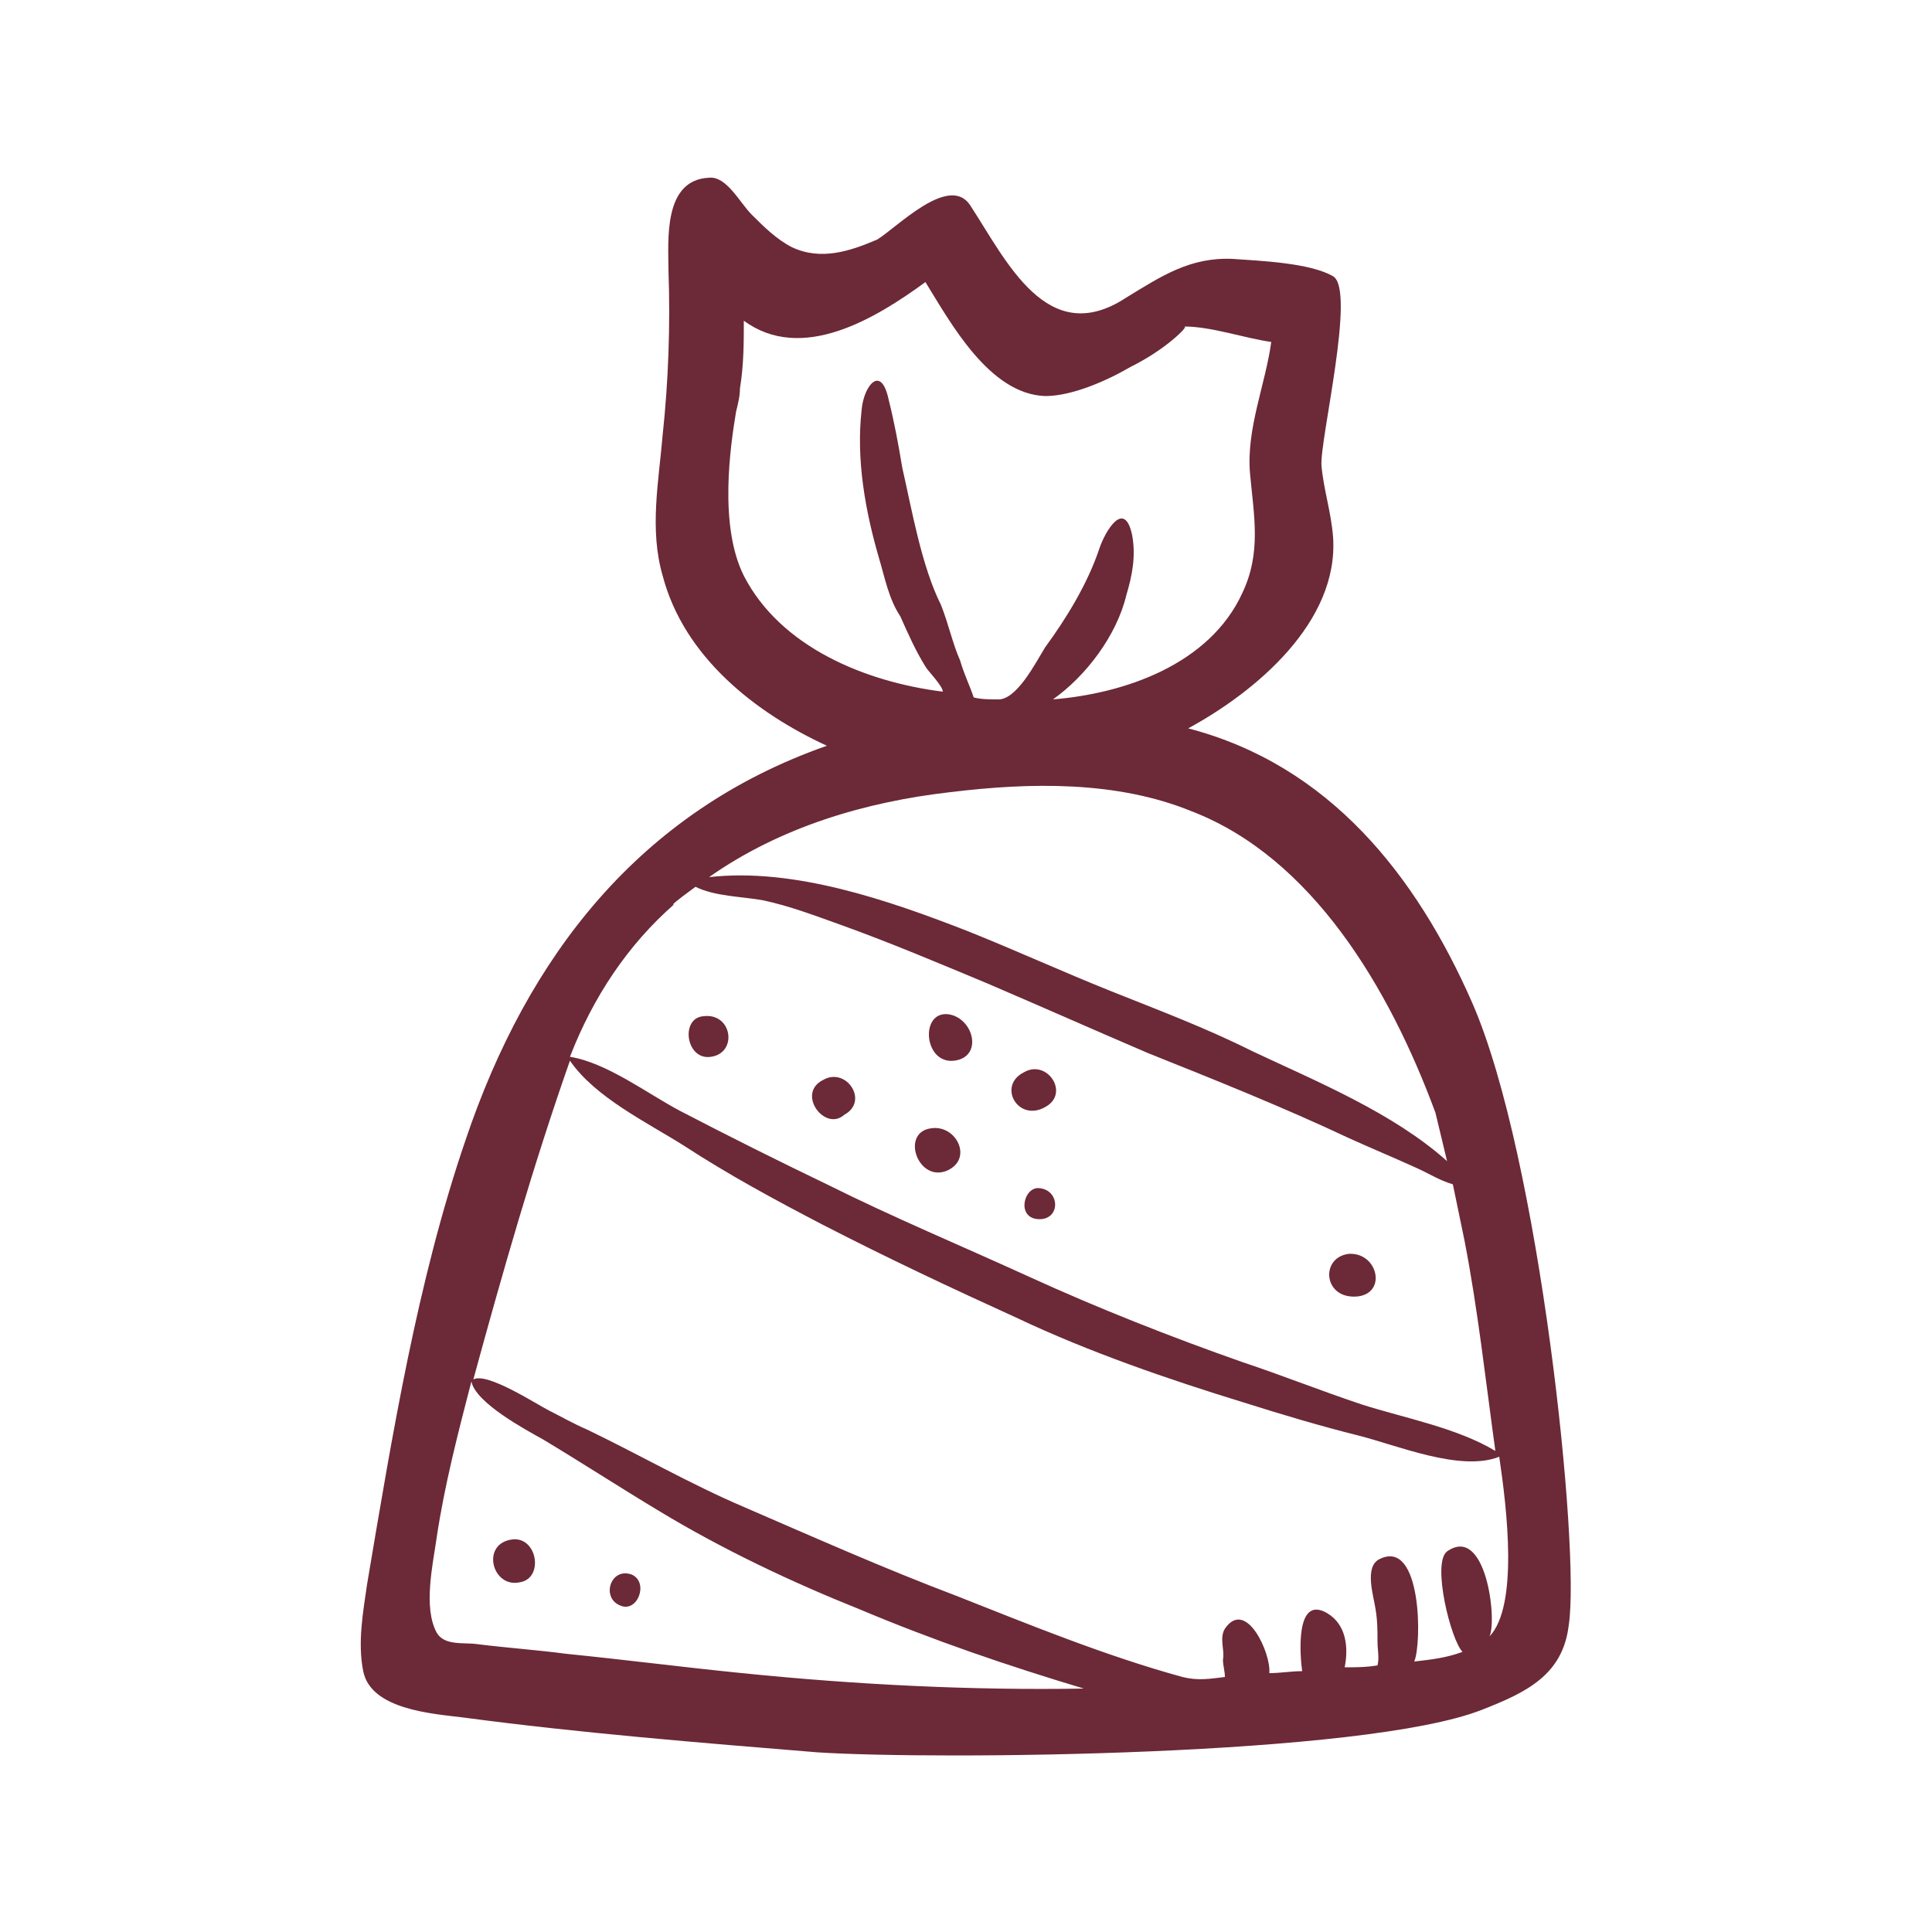 <?xml version="1.0" encoding="utf-8"?>
<!-- Generator: Adobe Illustrator 21.0.0, SVG Export Plug-In . SVG Version: 6.00 Build 0)  -->
<svg version="1.1" id="Layer_1" xmlns="http://www.w3.org/2000/svg" xmlns:xlink="http://www.w3.org/1999/xlink" x="0px" y="0px"
	 viewBox="0 0 100 100" style="enable-background:new 0 0 100 100;" xml:space="preserve">
<style type="text/css">
	.st0{fill:#6C2937;}
</style>
<g>
	<path class="st0" d="M76.2,51.9c-2.9-6.6-7.4-12.3-14.7-14.2c3.5-1.9,7.8-5.5,7.5-9.9c-0.1-1.3-0.5-2.5-0.6-3.7
		c-0.1-1.3,1.8-9.1,0.6-9.8c-1.2-0.7-3.8-0.8-5.2-0.9c-2.2-0.1-3.7,0.9-5.5,2c-4.1,2.7-6.2-1.9-8.1-4.8c-1.1-1.6-3.8,1.2-4.8,1.8
		C44,13,42.5,13.5,41,12.8c-0.8-0.4-1.5-1.1-2.1-1.7c-0.6-0.6-1.3-2-2.2-1.9c-2.4,0.1-2.1,3.3-2.1,4.8c0.1,2.8,0,5.7-0.3,8.5
		c-0.2,2.4-0.7,4.9,0,7.3c1.1,4.2,4.8,7.1,8.5,8.8c-9.7,3.4-15.5,10.9-18.7,20.4C21.6,66.3,20.3,74.3,19,82c-0.2,1.4-0.5,3-0.2,4.5
		c0.4,2,3.6,2.2,5.2,2.4c6,0.8,12.2,1.3,18.3,1.8c6.2,0.4,28.3,0.2,34.4-2.2c2.3-0.9,4.2-1.8,4.5-4.4C81.8,80.2,79.7,59.9,76.2,51.9
		z M38.5,29.8c-1.3-2.6-0.7-6.7-0.4-8.5c0.1-0.4,0.2-0.8,0.2-1.2c0.2-1.2,0.2-2.4,0.2-3.5c3,2.2,6.8-0.1,9.4-2
		c1.3,2.1,3.3,5.8,6.2,5.9c1.4,0,3.2-0.8,4.4-1.5c0.8-0.4,1.6-0.9,2.3-1.5c0,0,0.7-0.6,0.5-0.6c1.4,0,3.1,0.6,4.5,0.8
		c-0.3,2.2-1.3,4.5-1.1,6.8c0.2,2.2,0.6,4.1-0.4,6.2c-1.7,3.7-6.1,5.2-9.8,5.5c1.7-1.2,3.3-3.3,3.8-5.4c0.3-1,0.5-2,0.3-3.1
		c-0.4-1.9-1.4-0.2-1.7,0.7c-0.6,1.8-1.7,3.6-2.8,5.1c-0.5,0.8-1.5,2.8-2.5,2.7c-0.4,0-0.8,0-1.2-0.1c-0.2-0.6-0.5-1.2-0.7-1.9
		c-0.4-0.9-0.6-1.9-1-2.9c-1-2-1.5-4.9-2-7.1c-0.2-1.2-0.4-2.3-0.7-3.5c-0.4-1.9-1.3-0.7-1.4,0.5c-0.3,2.6,0.2,5.3,0.9,7.7
		c0.3,1,0.5,2.1,1.1,3c0.4,0.9,0.8,1.8,1.3,2.6c0.1,0.2,0.9,1,0.9,1.3C44.8,35.3,40.4,33.5,38.5,29.8z M49.2,41
		c4.1-0.5,8.6-0.6,12.5,1c6.2,2.4,10.2,9.1,12.6,15.6c0.2,0.8,0.4,1.7,0.6,2.5c-2.8-2.5-6.7-4.1-10.1-5.7c-2.4-1.2-4.8-2.1-7.3-3.1
		c-2.5-1-4.9-2.1-7.4-3.1c-4.1-1.6-9-3.3-13.4-2.8C40.4,42.8,44.8,41.5,49.2,41z M34.9,46.8c-0.2,0.1,0-0.1,1.1-0.9
		c1,0.5,2.4,0.5,3.5,0.7c1.4,0.3,2.7,0.8,4.1,1.3c2.5,0.9,5.1,2,7.5,3c2.8,1.2,5.5,2.4,8.3,3.6c3.5,1.4,7,2.8,10.4,4.4
		c1.1,0.5,2.3,1,3.4,1.5c0.7,0.3,1.3,0.7,2,0.9c0.2,1,0.4,1.9,0.6,2.9c0.7,3.6,1.1,7.3,1.6,10.9c-2-1.2-4.7-1.7-6.9-2.4
		c-2.1-0.7-4.1-1.5-6.2-2.2c-3.7-1.3-7.5-2.8-11-4.4c-3.5-1.6-7.1-3.1-10.5-4.8c-2.5-1.2-5.1-2.5-7.6-3.8c-1.7-0.9-3.8-2.5-5.7-2.8
		C30.7,51.6,32.5,48.9,34.9,46.8z M38.4,86.6c-3-0.3-6.1-0.7-9.1-1c-1.5-0.2-3-0.3-4.6-0.5c-0.7-0.1-1.7,0.1-2.1-0.6
		c-0.7-1.3-0.2-3.5,0-4.9c0.4-2.7,1.1-5.4,1.8-8.1c0.2,1.1,2.8,2.5,3.7,3c2,1.2,4,2.5,6,3.7c3.3,2,6.9,3.7,10.4,5.1
		c3.8,1.6,7.6,2.9,11.6,4.1C50.3,87.5,44.3,87.2,38.4,86.6z M77.1,84.7c0.4-0.9-0.2-5.8-2.2-4.4c-0.8,0.6,0.2,4.6,0.8,5.2
		c-0.8,0.3-1.6,0.4-2.5,0.5c0.4-0.9,0.4-6.4-1.8-5.3c-0.8,0.4-0.3,1.9-0.2,2.6c0.1,0.6,0.1,1.1,0.1,1.7c0,0.4,0.1,0.8,0,1.2
		c-0.6,0.1-1.1,0.1-1.7,0.1c0.2-1,0.1-2.2-0.9-2.8c-1.7-1-1.4,2.3-1.3,3c-0.6,0-1.1,0.1-1.7,0.1c0.1-1-1.2-3.9-2.3-2.3
		c-0.3,0.5,0,1.1-0.1,1.6c0,0.3,0.1,0.6,0.1,0.9c-0.8,0.1-1.4,0.2-2.2,0c-4-1.1-7.9-2.7-11.7-4.2c-3.7-1.4-7.3-3-11-4.6
		c-2.8-1.2-5.4-2.7-8.1-4c-0.7-0.3-1.4-0.7-2-1c-0.6-0.3-3.2-2-3.9-1.6c1.5-5.5,3.1-11.1,5-16.5c1.3,1.9,4,3.2,5.9,4.4
		c2.3,1.5,4.7,2.8,7.2,4.1c3.3,1.7,6.7,3.3,10,4.8c3.8,1.8,7.9,3.2,11.8,4.4c1.9,0.6,3.9,1.2,5.9,1.7c2,0.5,5.3,1.9,7.3,1.1
		C78,78.1,78.6,83.1,77.1,84.7z"/>
	<path class="st0" d="M43.7,57.7C43.9,57.5,43.8,57.6,43.7,57.7c1.3-0.7,0.1-2.5-1.1-1.8C41.2,56.6,42.7,58.6,43.7,57.7z"/>
	<path class="st0" d="M49.4,54.9c1.5-0.2,1-2.2-0.3-2.4C47.6,52.3,47.8,55.1,49.4,54.9z"/>
	<path class="st0" d="M54.1,57.3c1.3-0.7,0.1-2.5-1.1-1.8C51.6,56.2,52.7,58.1,54.1,57.3z"/>
	<path class="st0" d="M53.8,61.5C53.9,61.5,54.1,61.5,53.8,61.5c-0.8-0.1-1.2,1.5-0.1,1.6C54.9,63.2,54.9,61.6,53.8,61.5z"/>
	<path class="st0" d="M49,60.6C48.8,60.6,48.7,60.7,49,60.6C49.4,60.4,49.2,60.5,49,60.6c1.4-0.6,0.5-2.4-0.8-2.2
		C46.6,58.6,47.5,61.2,49,60.6z"/>
	<path class="st0" d="M36.8,54.7c1.4-0.2,1.1-2.3-0.4-2.1C35.2,52.7,35.5,54.9,36.8,54.7z"/>
	<path class="st0" d="M26.4,79.7c-1.5,0.3-0.9,2.5,0.5,2.2C28.2,81.7,27.8,79.4,26.4,79.7z"/>
	<path class="st0" d="M32.7,81.5c-1.1-0.4-1.6,1.2-0.6,1.6C33,83.5,33.6,81.9,32.7,81.5z"/>
	<path class="st0" d="M70.3,67.1c1.5-0.2,1-2.3-0.5-2.2C68.3,65.1,68.5,67.3,70.3,67.1z"/>
</g>
</svg>
